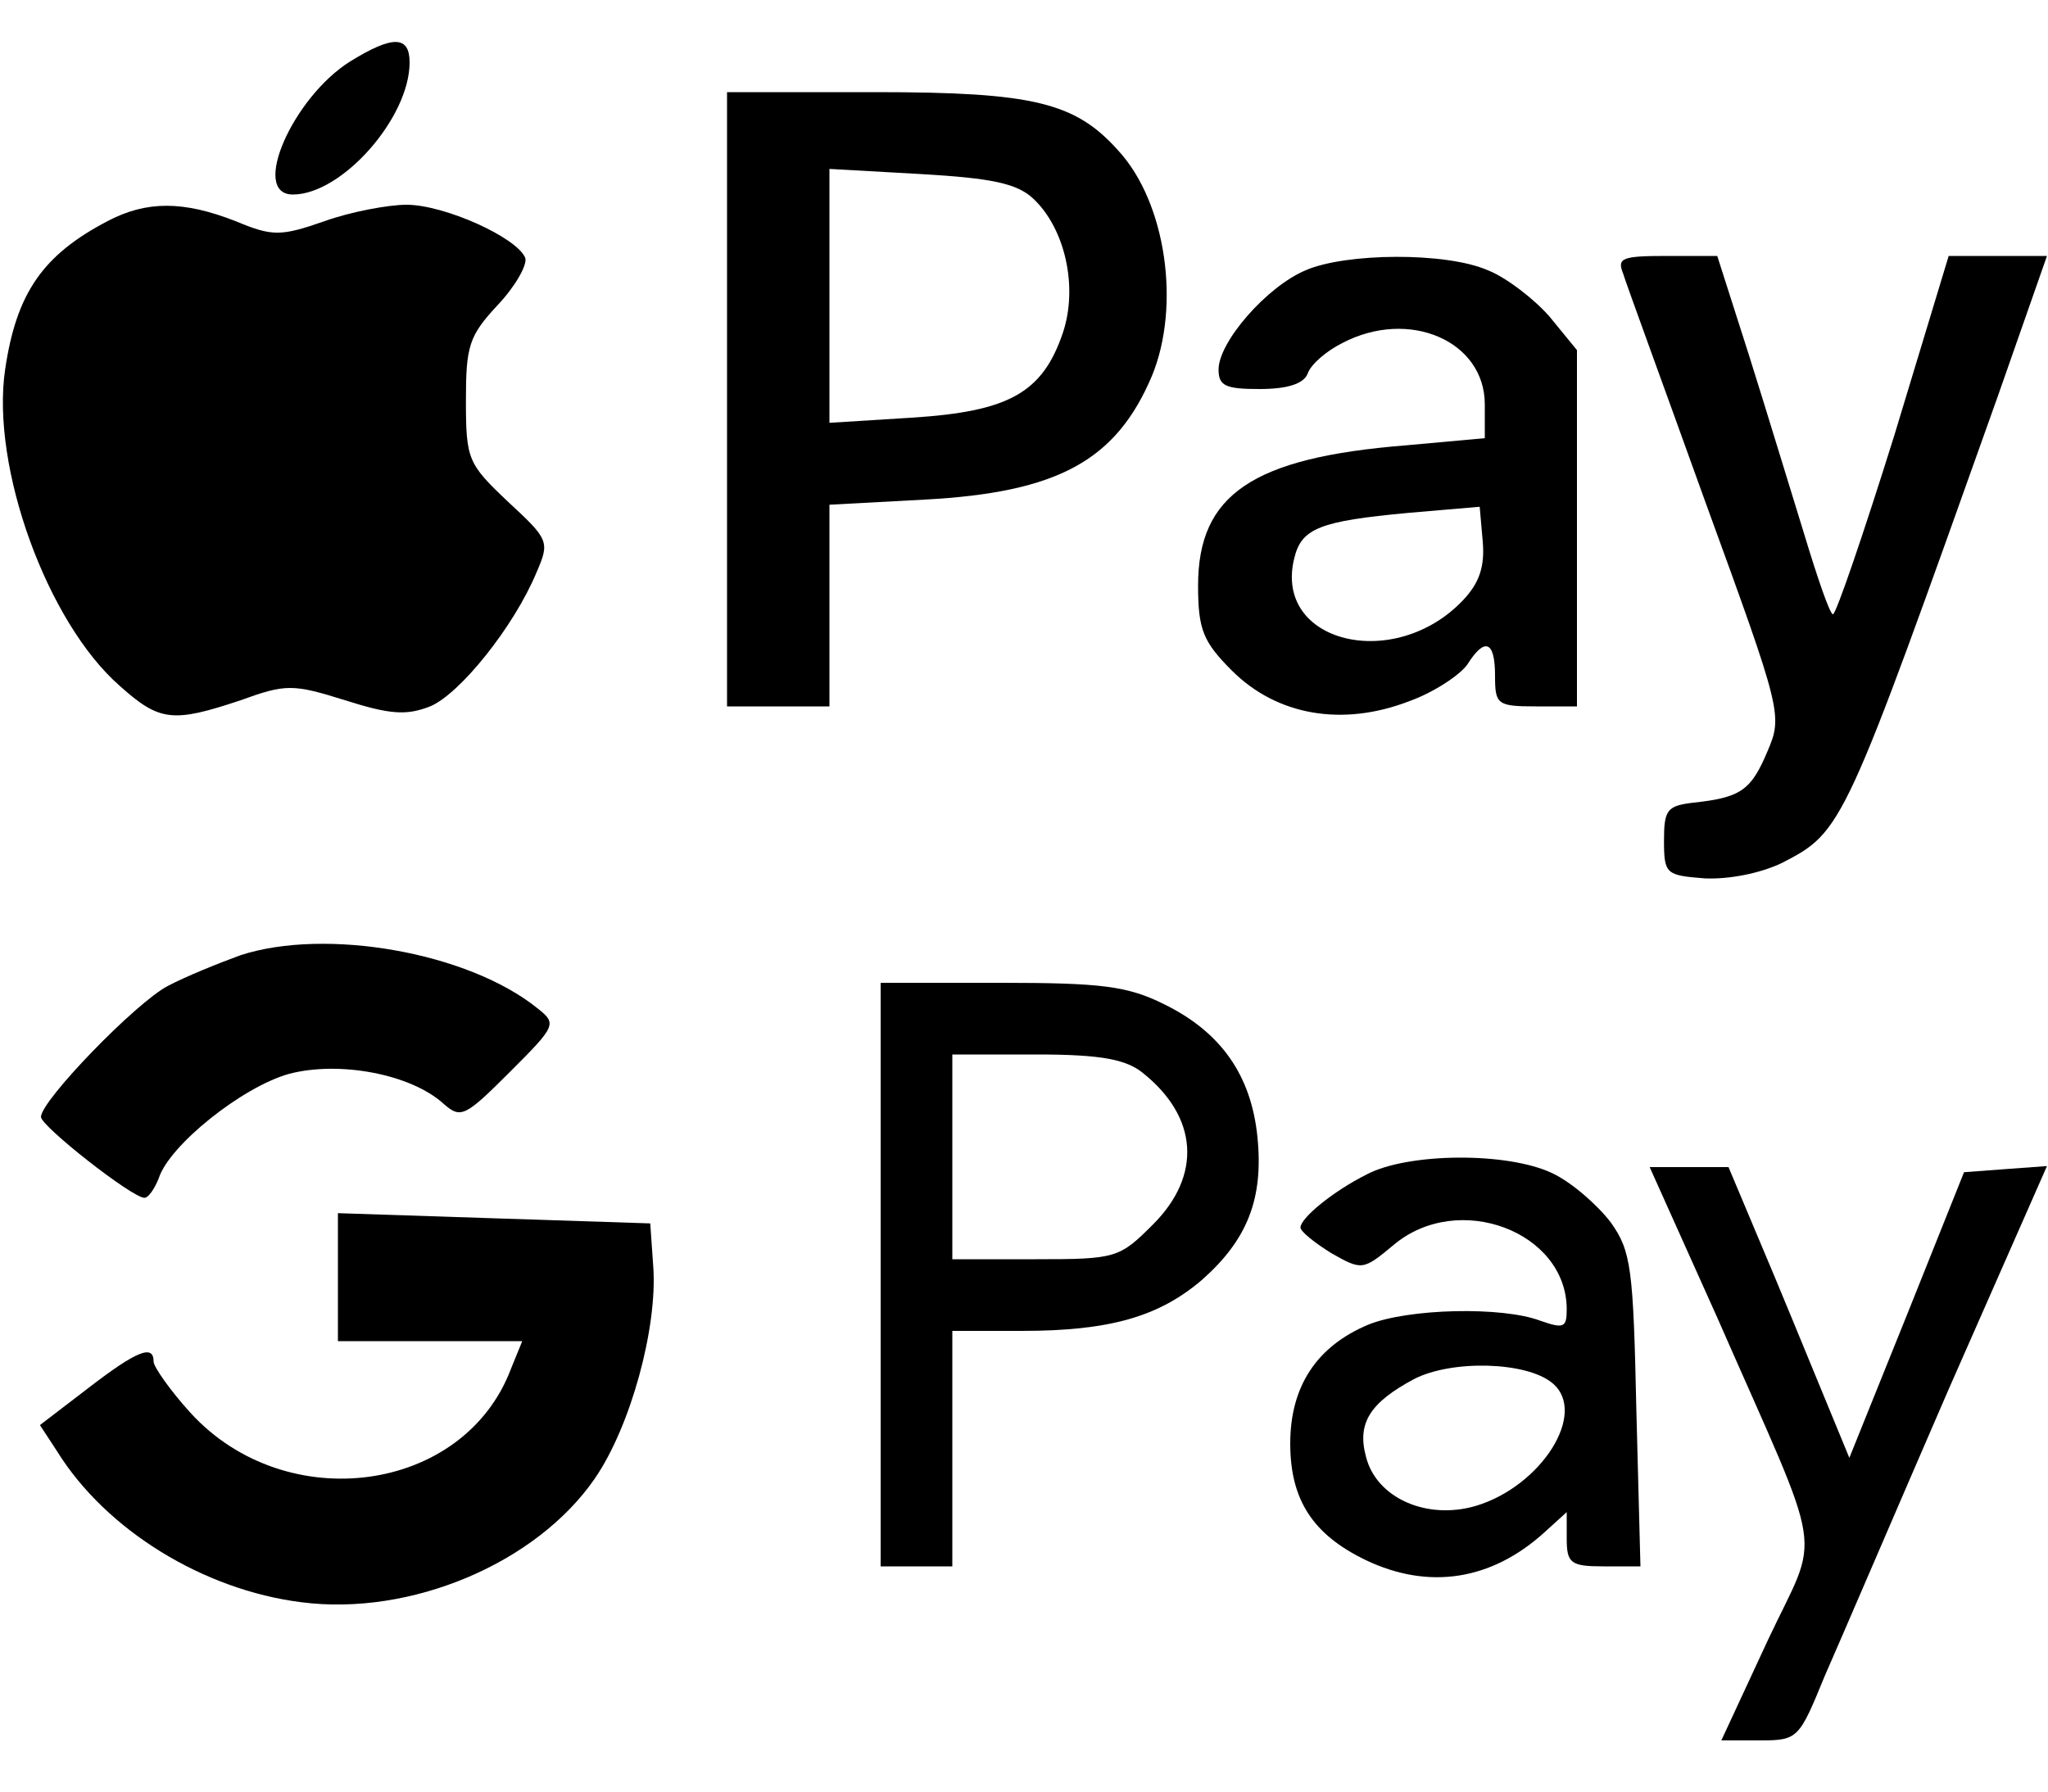 <?xml version="1.0" standalone="no"?>
<!DOCTYPE svg PUBLIC "-//W3C//DTD SVG 20010904//EN"
 "http://www.w3.org/TR/2001/REC-SVG-20010904/DTD/svg10.dtd">
<svg version="1.0" xmlns="http://www.w3.org/2000/svg"
 width="200pt" height="175pt" viewBox="0 0 200 175"
 preserveAspectRatio="xMidYMid meet">

<g transform="translate(0,175) scale(0.1,-0.1)"
fill="#000000" stroke="none">
<path d="M342 1690 c-56 -35 -98 -130 -56 -130 48 0 114 75 114 129 0 26 -16
27 -58 1z"/>
<path d="M710 1360 l0 -300 50 0 50 0 0 99 0 98 93 5 c130 7 187 38 222 121
28 68 14 169 -33 220 -42 47 -83 57 -237 57 l-145 0 0 -300z m299 196 c31 -29
44 -86 29 -131 -20 -59 -53 -77 -148 -83 l-80 -5 0 124 0 124 89 -5 c69 -4 94
-9 110 -24z"/>
<path d="M105 1534 c-63 -33 -89 -70 -100 -145 -14 -95 41 -247 112 -309 39
-35 52 -36 118 -14 44 16 51 16 102 0 44 -14 60 -15 83 -6 29 12 82 78 104
131 13 30 12 32 -28 69 -39 37 -41 41 -41 99 0 53 3 63 31 93 17 18 29 39 27
46 -8 20 -79 52 -116 52 -18 0 -55 -7 -80 -16 -43 -15 -51 -15 -87 0 -51 20
-87 20 -125 0z"/>
<path d="M1275 1486 c-38 -16 -85 -70 -85 -97 0 -16 7 -19 40 -19 27 0 43 5
47 15 3 9 18 22 34 30 65 34 139 2 139 -60 l0 -33 -77 -7 c-150 -12 -203 -48
-203 -137 0 -43 5 -55 33 -83 44 -44 108 -55 173 -30 25 9 50 26 57 36 17 27
27 23 27 -11 0 -28 2 -30 40 -30 l40 0 0 174 0 174 -27 33 c-15 17 -42 38 -60
45 -41 18 -139 17 -178 0z m154 -322 c-67 -71 -186 -42 -165 41 7 29 25 36
111 44 l70 6 3 -34 c2 -24 -3 -40 -19 -57z"/>
<path d="M1585 1483 c3 -10 40 -111 81 -225 74 -203 75 -207 60 -242 -16 -38
-26 -45 -72 -50 -26 -3 -29 -7 -29 -37 0 -33 2 -34 40 -37 24 -1 54 5 75 15
60 31 60 32 211 456 l48 137 -48 0 -48 0 -53 -175 c-30 -96 -57 -175 -60 -175
-3 0 -15 35 -28 78 -13 42 -37 121 -54 175 l-31 97 -49 0 c-44 0 -49 -2 -43
-17z"/>
<path d="M235 817 c-22 -8 -54 -21 -71 -30 -31 -16 -124 -112 -124 -128 0 -9
89 -79 101 -79 4 0 10 9 14 19 10 32 81 89 127 102 49 13 119 0 151 -29 17
-15 21 -13 65 31 45 45 46 47 27 62 -68 55 -207 79 -290 52z"/>
<path d="M860 505 l0 -285 35 0 35 0 0 115 0 115 68 0 c86 0 134 14 176 50 44
39 60 79 54 139 -6 61 -36 103 -91 130 -36 18 -62 21 -160 21 l-117 0 0 -285z
m256 197 c54 -43 58 -100 10 -148 -33 -33 -36 -34 -115 -34 l-81 0 0 100 0
100 83 0 c63 0 87 -5 103 -18z"/>
<path d="M1335 603 c-34 -17 -65 -43 -65 -52 0 -4 14 -15 30 -25 30 -17 31
-17 61 8 63 53 169 13 169 -63 0 -18 -3 -19 -26 -11 -37 14 -129 12 -168 -4
-50 -21 -76 -60 -76 -116 0 -55 22 -89 74 -114 61 -29 122 -20 174 27 l22 20
0 -26 c0 -24 4 -27 36 -27 l36 0 -4 153 c-3 138 -5 155 -25 183 -13 17 -38 39
-57 48 -44 21 -141 20 -181 -1z m181 -204 c35 -29 -11 -101 -75 -120 -48 -14
-97 8 -107 48 -9 33 4 53 47 76 37 19 110 17 135 -4z"/>
<path d="M1677 463 c107 -244 101 -205 49 -316 l-45 -97 38 0 c37 0 38 2 63
63 15 34 69 160 121 280 l96 218 -41 -3 -40 -3 -56 -140 -56 -139 -14 34 c-8
19 -34 83 -59 143 l-45 107 -38 0 -39 0 66 -147z"/>
<path d="M330 503 l0 -63 90 0 90 0 -11 -27 c-46 -122 -220 -145 -313 -43 -20
22 -36 45 -36 50 0 17 -16 11 -64 -26 l-47 -36 17 -26 c48 -77 143 -135 238
-147 107 -14 230 38 287 121 35 51 61 147 57 206 l-3 43 -153 5 -152 5 0 -62z"/>
</g>
</svg>
